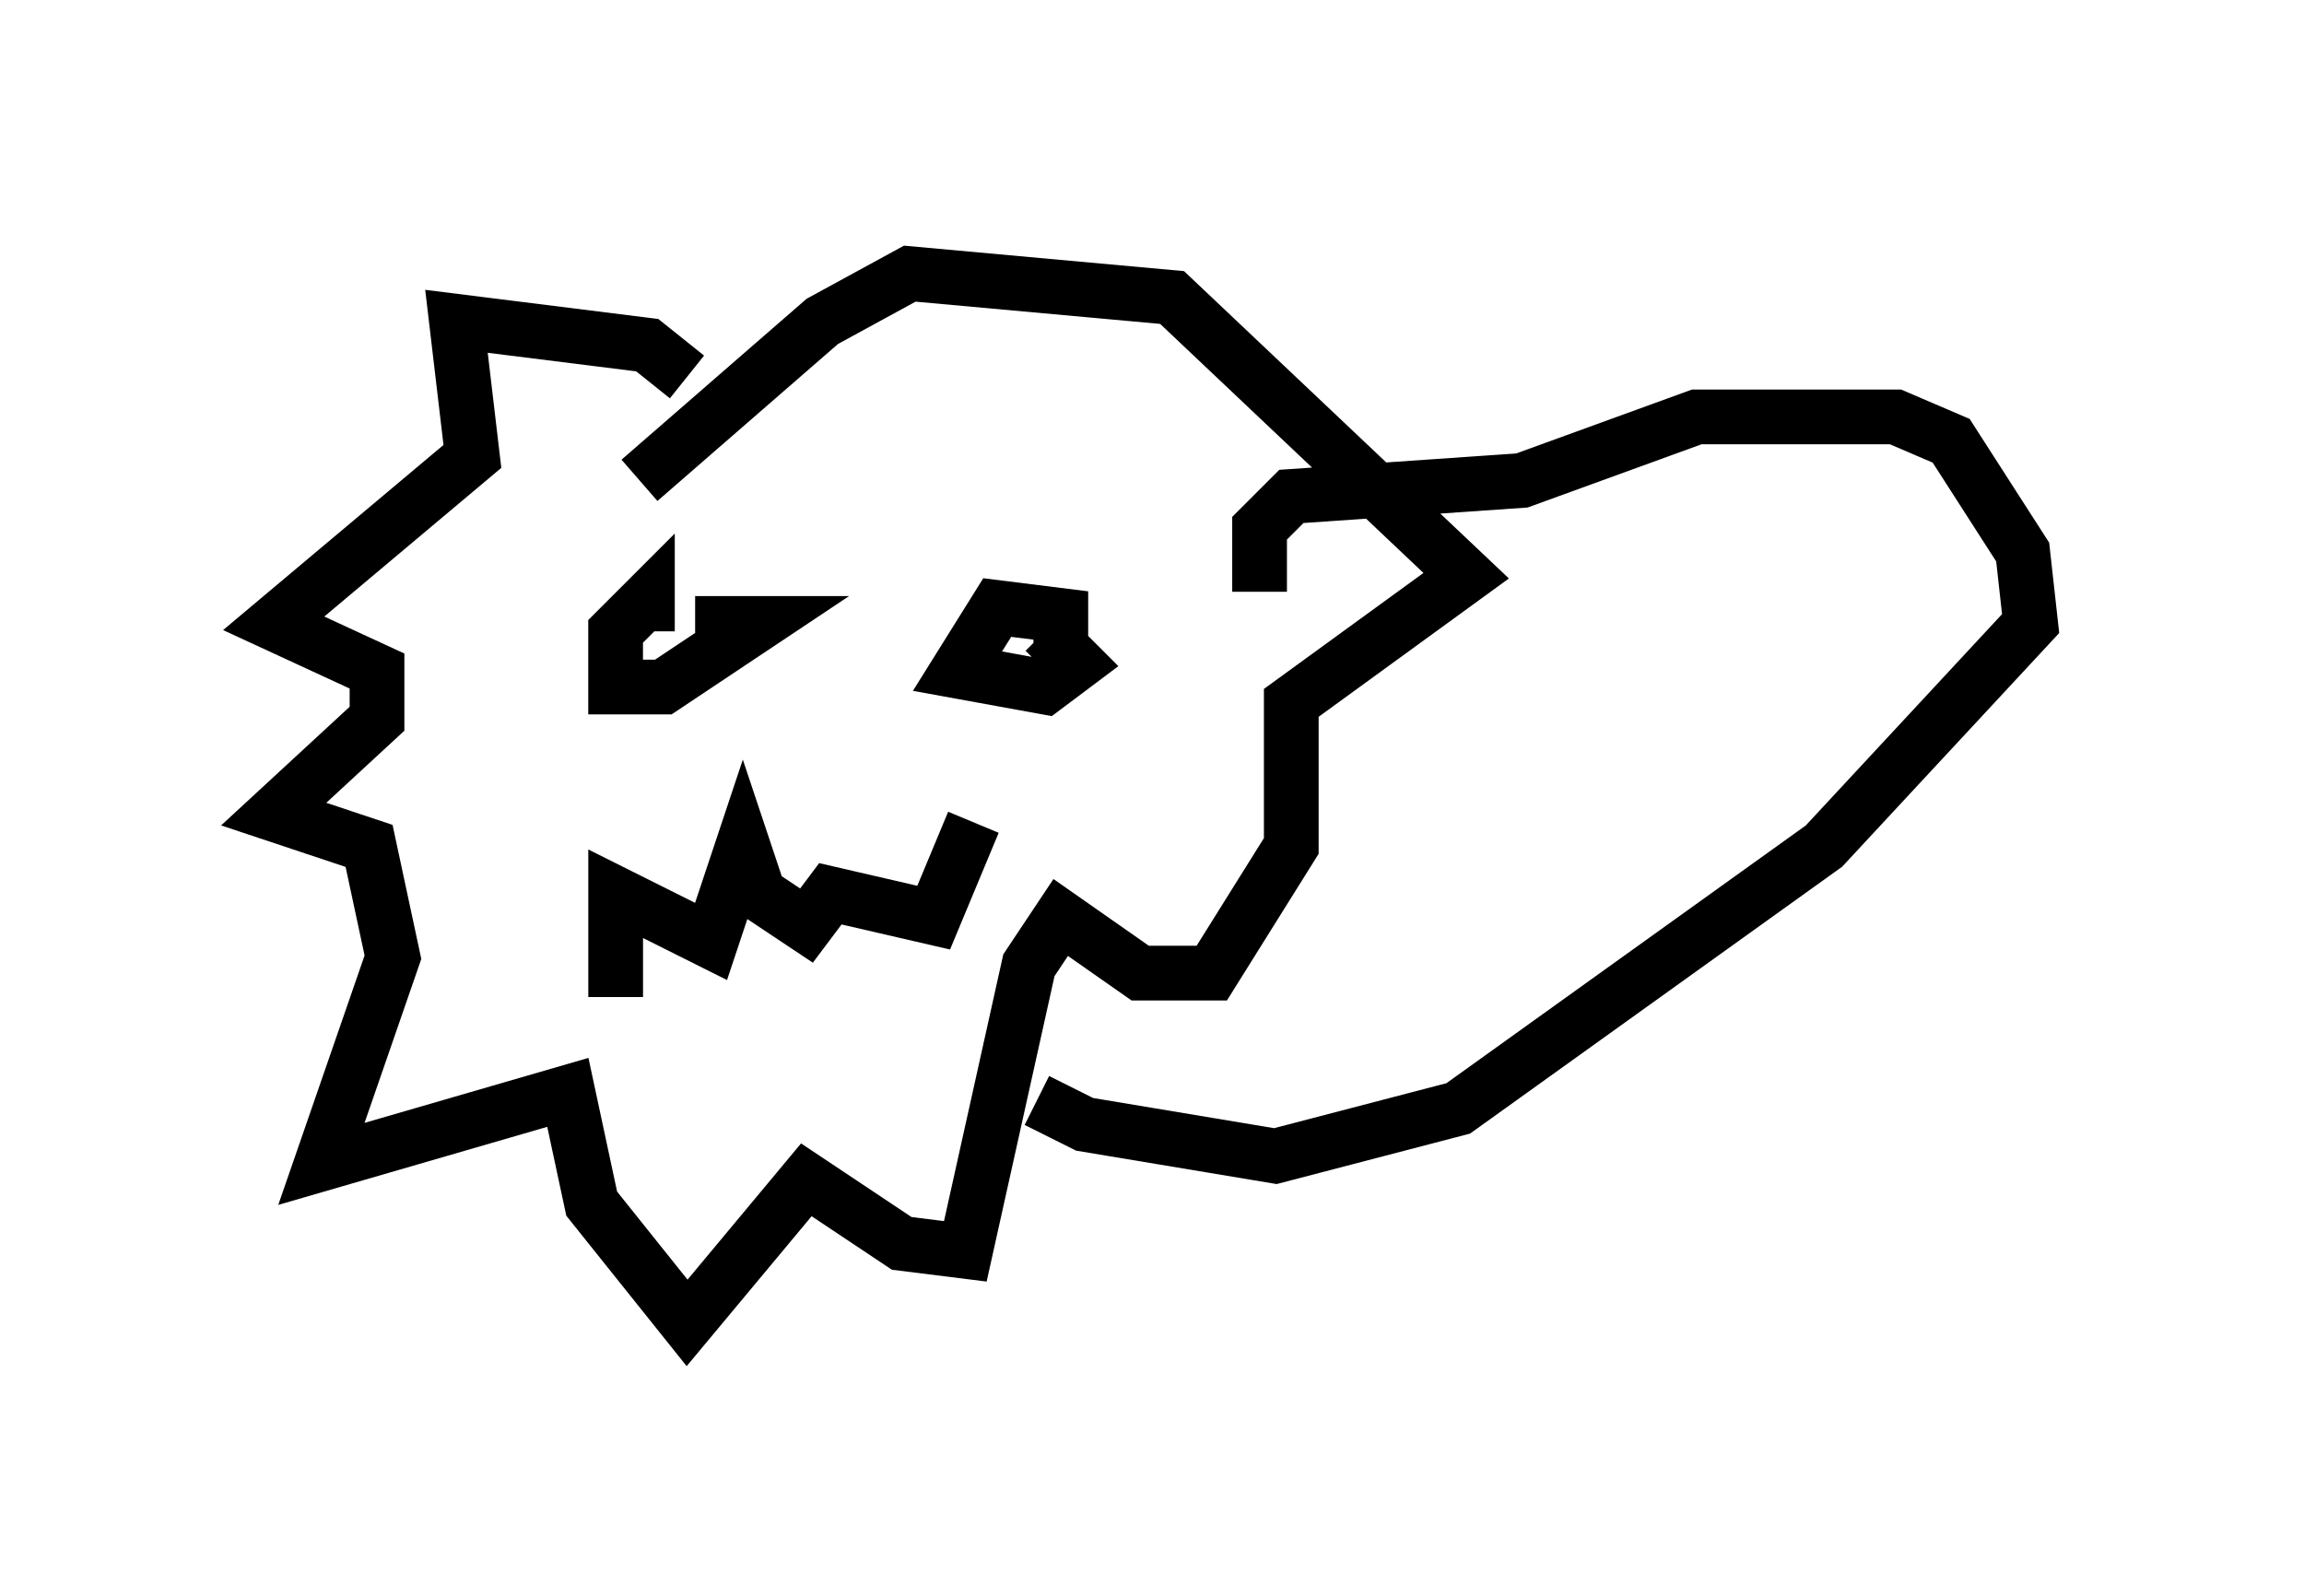 <?xml version="1.0" encoding="utf-8" ?>
<svg baseProfile="full" height="29.173" version="1.1" width="42.1" xmlns="http://www.w3.org/2000/svg" xmlns:ev="http://www.w3.org/2001/xml-events" xmlns:xlink="http://www.w3.org/1999/xlink"><defs /><rect fill="white" height="29.173" width="42.1" x="0" y="0" /><path d="M12.553, 7.615 m0.0, -0.726 l-0.726, -0.581 -3.486, -0.436 l0.291, 2.469 -3.631, 3.05 l1.888, 0.872 0.0, 0.872 l-1.888, 1.743 1.743, 0.581 l0.436, 2.034 -1.307, 3.777 l4.503, -1.307 0.436, 2.034 l1.743, 2.179 2.179, -2.615 l1.743, 1.162 1.162, 0.145 l1.162, -5.229 0.581, -0.872 l1.453, 1.017 1.307, 0.0 l1.453, -2.324 0.0, -2.615 l3.196, -2.324 -5.374, -5.084 l-4.793, -0.436 -1.598, 0.872 l-3.341, 2.905 m0.145, 2.76 l0.0, -0.581 -0.581, 0.581 l0.0, 1.017 0.872, 0.0 l1.743, -1.162 -1.162, 0.0 m6.682, 0.581 l0.0, -0.726 -1.162, -0.145 l-0.726, 1.162 1.598, 0.291 l0.581, -0.436 -0.581, -0.581 m-7.844, 6.682 l0.0, -1.888 1.743, 0.872 l0.581, -1.743 0.291, 0.872 l0.872, 0.581 0.436, -0.581 l1.888, 0.436 0.726, -1.743 m5.229, -4.212 l0.0, -1.162 0.581, -0.581 l4.212, -0.291 3.196, -1.162 l3.631, 0.0 1.017, 0.436 l1.307, 2.034 0.145, 1.307 l-3.777, 4.067 -6.682, 4.793 l-3.341, 0.872 -3.486, -0.581 l-0.872, -0.436 " fill="none" stroke="black" stroke-width="1" /></svg>